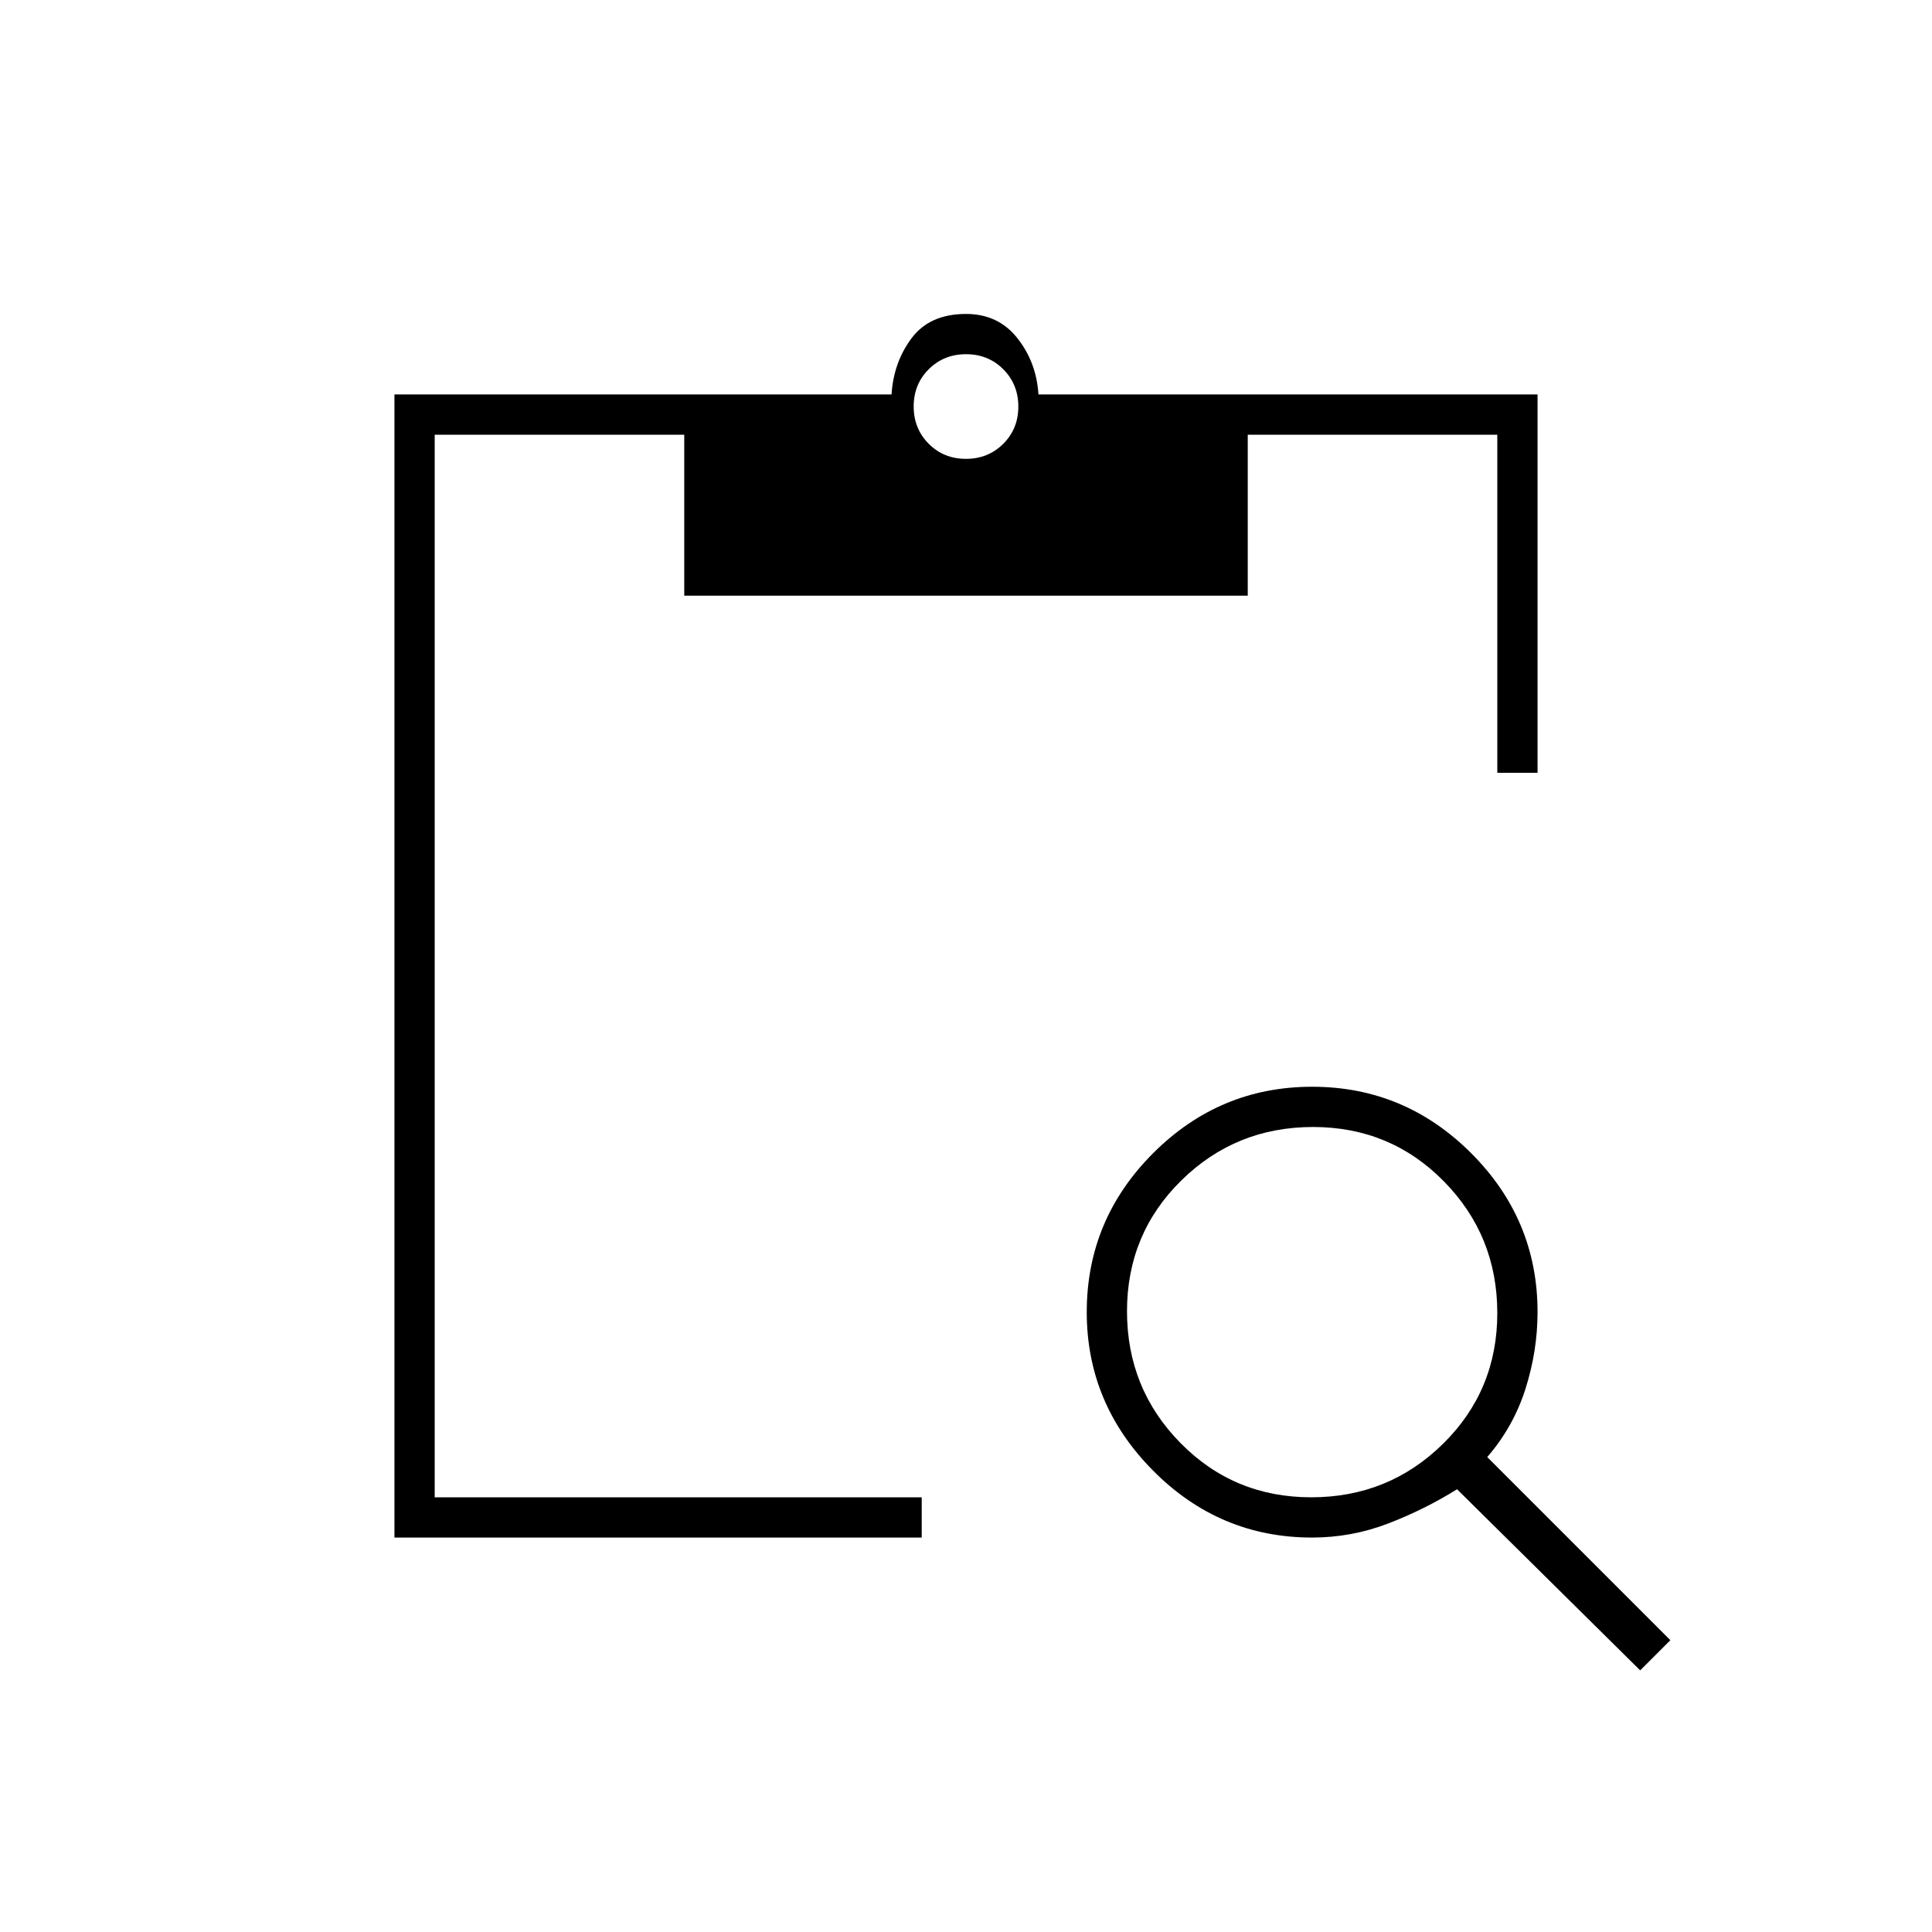 <svg xmlns="http://www.w3.org/2000/svg" height="20" viewBox="0 -960 960 960" width="20"><path d="m815-130-91-90q-16 10-34.18 17-18.17 7-37.87 7-45.98 0-78.96-33.23Q540-262.45 540-308q0-46 33-79t79-33q46 0 79 32.99 33 32.98 33 78.96 0 19.26-6 38.16Q752-251 739-236l91 91-15 15Zm-163.45-86Q690-216 717-242.55t27-65Q744-346 717.45-373t-65-27Q614-400 587-373.45t-27 65Q560-270 586.55-243t65 27ZM764-576h-20v-168H620v80H340v-80H216v528h242v20H196v-568h247q1-16 10-28t27-12q16 0 25.5 12t10.5 28h248v188ZM479.96-732q11.04 0 18.54-7.46 7.5-7.47 7.5-18.5 0-11.04-7.46-18.54-7.47-7.5-18.5-7.5-11.04 0-18.54 7.46-7.5 7.47-7.5 18.5 0 11.04 7.46 18.54 7.47 7.5 18.5 7.5Z"/></svg>